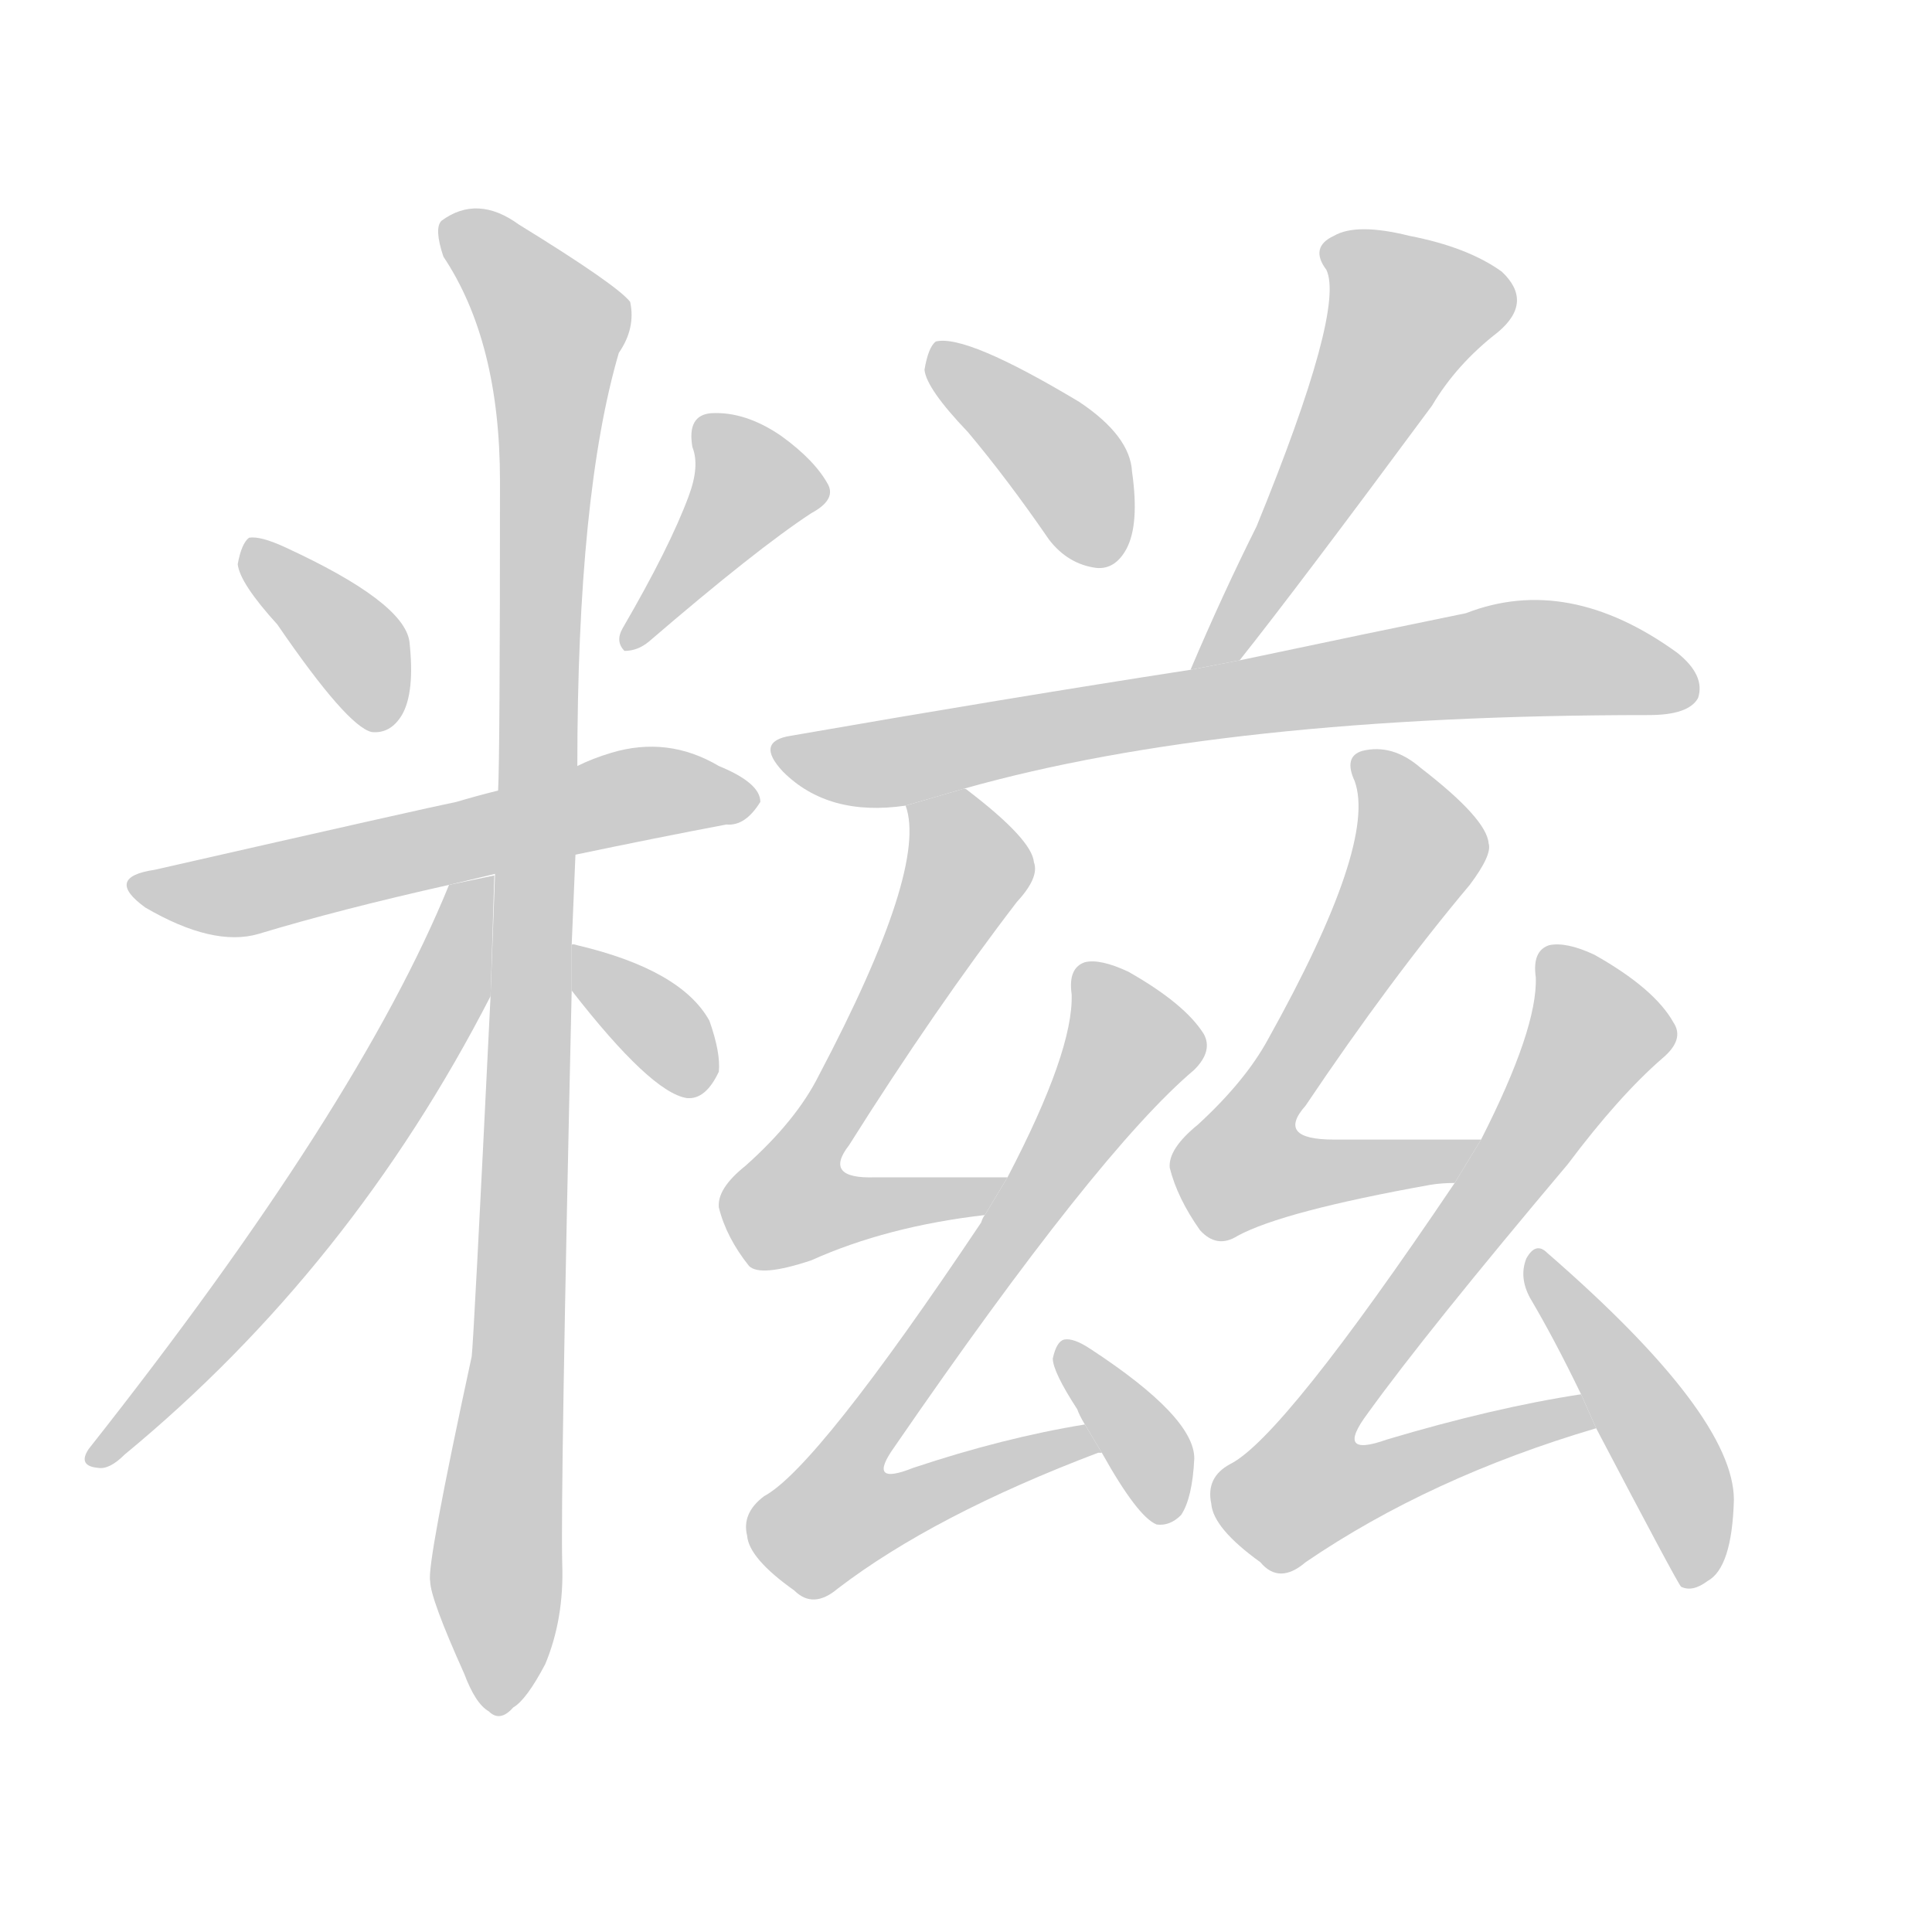 <!--
AnimCJK 2016-2018 Copyright Francois Mizessyn - https://github.com/parsimonhi/animCJK
Derived from:
    MakeMeAHanzi project - https://github.com/skishore/makemeahanzi
    Arphic PL KaitiM GB - https://apps.ubuntu.com/cat/applications/precise/fonts-arphic-gkai00mp/
    Arphic PL UKai - https://apps.ubuntu.com/cat/applications/fonts-arphic-ukai/
You can redistribute and/or modify this file under the terms of the Arphic Public License
as published by Arphic Technology Co., Ltd.
You should have received a copy of this license (the directory "APL") along with this file;
if not, see http://ftp.gnu.org/non-gnu/chinese-fonts-truetype/LICENSE.
-->
<svg id="z31949" class="acjk" version="1.1" viewBox="0 0 1024 1024" xmlns="http://www.w3.org/2000/svg" xmlns:xlink="http://www.w3.org/1999/xlink">
<style>
<![CDATA[
@keyframes z31949k {
	from {
		stroke:#c00;
		stroke-dashoffset:3334;
	}
	75% {
		stroke:#c00;
		stroke-dashoffset:0;
	}
	to {
		stroke:#000;
	}
}
#z31949 path[clip-path] {
	animation:z31949k 1s linear both;
	stroke-dasharray:3334;
	stroke-width:128;
	stroke-linecap:round;
	fill:none;
}
#z31949 path[clip-path="url(#z31949c1)"] {animation-delay:1s;}
#z31949 path[clip-path="url(#z31949c2)"] {animation-delay:2s;}
#z31949 path[clip-path="url(#z31949c3)"] {animation-delay:3s;}
#z31949 path[clip-path="url(#z31949c4)"] {animation-delay:4s;}
#z31949 path[clip-path="url(#z31949c5)"] {animation-delay:5s;}
#z31949 path[clip-path="url(#z31949c6)"] {animation-delay:6s;}
#z31949 path[clip-path="url(#z31949c7)"] {animation-delay:7s;}
#z31949 path[clip-path="url(#z31949c8)"] {animation-delay:8s;}
#z31949 path[clip-path="url(#z31949c9)"] {animation-delay:9s;}
#z31949 path[clip-path="url(#z31949c10)"] {animation-delay:10s;}
#z31949 path[clip-path="url(#z31949c11)"] {animation-delay:11s;}
#z31949 path[clip-path="url(#z31949c12)"] {animation-delay:12s;}
#z31949 path[clip-path="url(#z31949c13)"] {animation-delay:13s;}
#z31949 path[clip-path="url(#z31949c14)"] {animation-delay:14s;}
#z31949 path[clip-path="url(#z31949c15)"] {animation-delay:15s;}
#z31949 path {fill:#ccc;}
]]>
</style>
<path id="z31949d1" d="M147 331Q184 385 197 388Q207 389 213 379Q220 367 217 340Q214 319 151 290Q138 284 132 285Q128 288 126 299Q127 309 147 331 Z"/>
<path id="z31949d2" d="M365 263Q355 290 330 333Q326 340 331 345Q338 345 344 340Q401 291 430 272Q443 265 439 257Q432 244 414 231Q395 218 377 219Q364 220 367 237Q371 247 365 263 Z"/>
<path id="z31949d3" d="M305 453Q348 444 385 437Q395 438 403 425Q403 415 381 406Q354 390 324 399Q314 402 306 406L264 419Q252 422 242 425Q227 428 82 461Q55 465 77 481Q113 502 137 495Q180 482 238 469L305 453 Z"/>
<path id="z31949d4" d="M303 501Q304 477 305 453L306 406Q306 262 328 187Q337 174 334 160Q327 151 275 119Q253 103 234 117Q230 121 235 136Q265 181 265 255Q265 402 264 419L260 528Q251 712 250 719Q226 830 228 838Q228 847 246 887Q252 903 259 907Q265 913 272 905Q279 901 289 882Q299 858 298 829Q297 792 303 525L303 501 Z"/>
<path id="z31949d5" d="M238 469Q190 587 47 768Q41 777 52 778Q58 779 66 771Q186 672 260 528L262 464L238 469 Z"/>
<path id="z31949d6" d="M303 525Q345 579 364 582Q374 583 381 568Q382 558 376 541Q361 514 306 501Q303 500 303 501L303 525 Z"/>
<path id="z31949d7" d="M513 229Q534 254 556 286Q566 299 581 301Q591 302 597 291Q604 278 600 250Q599 231 572 213Q512 177 496 181Q492 184 490 196Q491 206 513 229 Z"/>
<path id="z31949d8" d="M657 350Q688 311 759 215Q772 193 794 176Q813 160 796 144Q778 131 747 125Q719 118 707 125Q694 131 703 143Q713 164 666 279Q648 315 631 355L657 350 Z"/>
<path id="z31949d9" d="M511 418Q649 379 874 379Q895 379 900 370Q904 358 889 346Q831 304 777 325Q728 335 657 350L631 355Q534 370 419 390Q400 393 415 409Q439 433 480 427L511 418 Z"/>
<path id="z31949d10" d="M534 624Q495 624 464 624Q436 625 450 607Q496 534 539 478Q551 465 548 457Q547 445 513 419Q512 418 511 418L480 427Q492 460 434 570Q422 594 395 618Q380 630 381 640Q385 656 397 671Q403 677 430 668Q470 650 522 644L534 624 Z"/>
<path id="z31949d11" d="M575 755Q532 762 484 778Q459 788 474 767Q582 610 633 567Q643 557 638 548Q628 532 598 515Q583 508 575 510Q566 513 568 527Q569 557 534 624L522 644Q521 645 520 648Q433 778 405 793Q393 802 396 814Q397 826 421 843Q431 853 444 842Q495 803 582 770L584 770L575 755 Z"/>
<path id="z31949d12" d="M584 770Q603 804 613 808Q620 809 626 803Q632 794 633 773Q633 751 578 715Q569 709 564 710Q560 711 558 720Q558 727 571 747Q572 750 575 755L584 770 Z"/>
<path id="z31949d13" d="M785 604Q742 604 707 604Q676 604 692 586Q737 519 779 469Q791 453 789 447Q788 434 753 407Q738 394 722 398Q712 401 718 414Q730 447 672 551Q660 573 635 596Q619 609 620 619Q624 635 636 652Q645 662 656 655Q680 642 758 628Q764 627 771 627L785 604 Z"/>
<path id="z31949d14" d="M838 739Q792 746 735 763Q707 773 725 749Q756 706 831 617Q858 581 881 561Q893 551 887 542Q877 524 845 506Q830 499 821 501Q812 504 814 518Q815 545 785 604L771 627Q680 762 652 776Q639 783 642 797Q643 810 668 828Q678 840 692 828Q758 783 846 757L838 739 Z"/>
<path id="z31949d15" d="M846 757Q889 839 891 841Q897 844 905 838Q918 831 919 795Q919 750 820 664Q814 658 809 667Q805 677 811 688Q824 710 838 739L846 757 Z"/>
<defs>
	<clipPath id="z31949c1"><use xlink:href="#z31949d1"/></clipPath>
	<clipPath id="z31949c2"><use xlink:href="#z31949d2"/></clipPath>
	<clipPath id="z31949c3"><use xlink:href="#z31949d3"/></clipPath>
	<clipPath id="z31949c4"><use xlink:href="#z31949d4"/></clipPath>
	<clipPath id="z31949c5"><use xlink:href="#z31949d5"/></clipPath>
	<clipPath id="z31949c6"><use xlink:href="#z31949d6"/></clipPath>
	<clipPath id="z31949c7"><use xlink:href="#z31949d7"/></clipPath>
	<clipPath id="z31949c8"><use xlink:href="#z31949d8"/></clipPath>
	<clipPath id="z31949c9"><use xlink:href="#z31949d9"/></clipPath>
	<clipPath id="z31949c10"><use xlink:href="#z31949d10"/></clipPath>
	<clipPath id="z31949c11"><use xlink:href="#z31949d11"/></clipPath>
	<clipPath id="z31949c12"><use xlink:href="#z31949d12"/></clipPath>
	<clipPath id="z31949c13"><use xlink:href="#z31949d13"/></clipPath>
	<clipPath id="z31949c14"><use xlink:href="#z31949d14"/></clipPath>
	<clipPath id="z31949c15"><use xlink:href="#z31949d15"/></clipPath>
</defs>
<path pathLength="3333" clip-path="url(#z31949c1)" d="M134 290L203 382"/>
<path pathLength="3333" clip-path="url(#z31949c2)" d="M375 228L401 265L334 337"/>
<path pathLength="3333" clip-path="url(#z31949c3)" d="M73 468L397 421"/>
<path pathLength="3333" clip-path="url(#z31949c4)" d="M239 122L296 175L266 904"/>
<path pathLength="3333" clip-path="url(#z31949c5)" d="M253 472L185 612L54 772"/>
<path pathLength="3333" clip-path="url(#z31949c6)" d="M309 507L365 577"/>
<path pathLength="3333" clip-path="url(#z31949c7)" d="M499 186L588 295"/>
<path pathLength="3333" clip-path="url(#z31949c8)" d="M706 131L752 170L639 349"/>
<path pathLength="3333" clip-path="url(#z31949c9)" d="M418 402L792 350L897 363"/>
<path pathLength="3333" clip-path="url(#z31949c10)" d="M486 429L512 469L418 636L524 630"/>
<path pathLength="3333" clip-path="url(#z31949c11)" d="M576 519L598 564L435 793L455 814L576 764"/>
<path pathLength="3333" clip-path="url(#z31949c12)" d="M567 715L618 802"/>
<path pathLength="3333" clip-path="url(#z31949c13)" d="M725 406L752 451L656 611L667 629L776 611"/>
<path pathLength="3333" clip-path="url(#z31949c14)" d="M822 509L846 556L682 777L702 799L841 748"/>
<path pathLength="3333" clip-path="url(#z31949c15)" d="M816 674L888 780L901 837"/>
</svg>